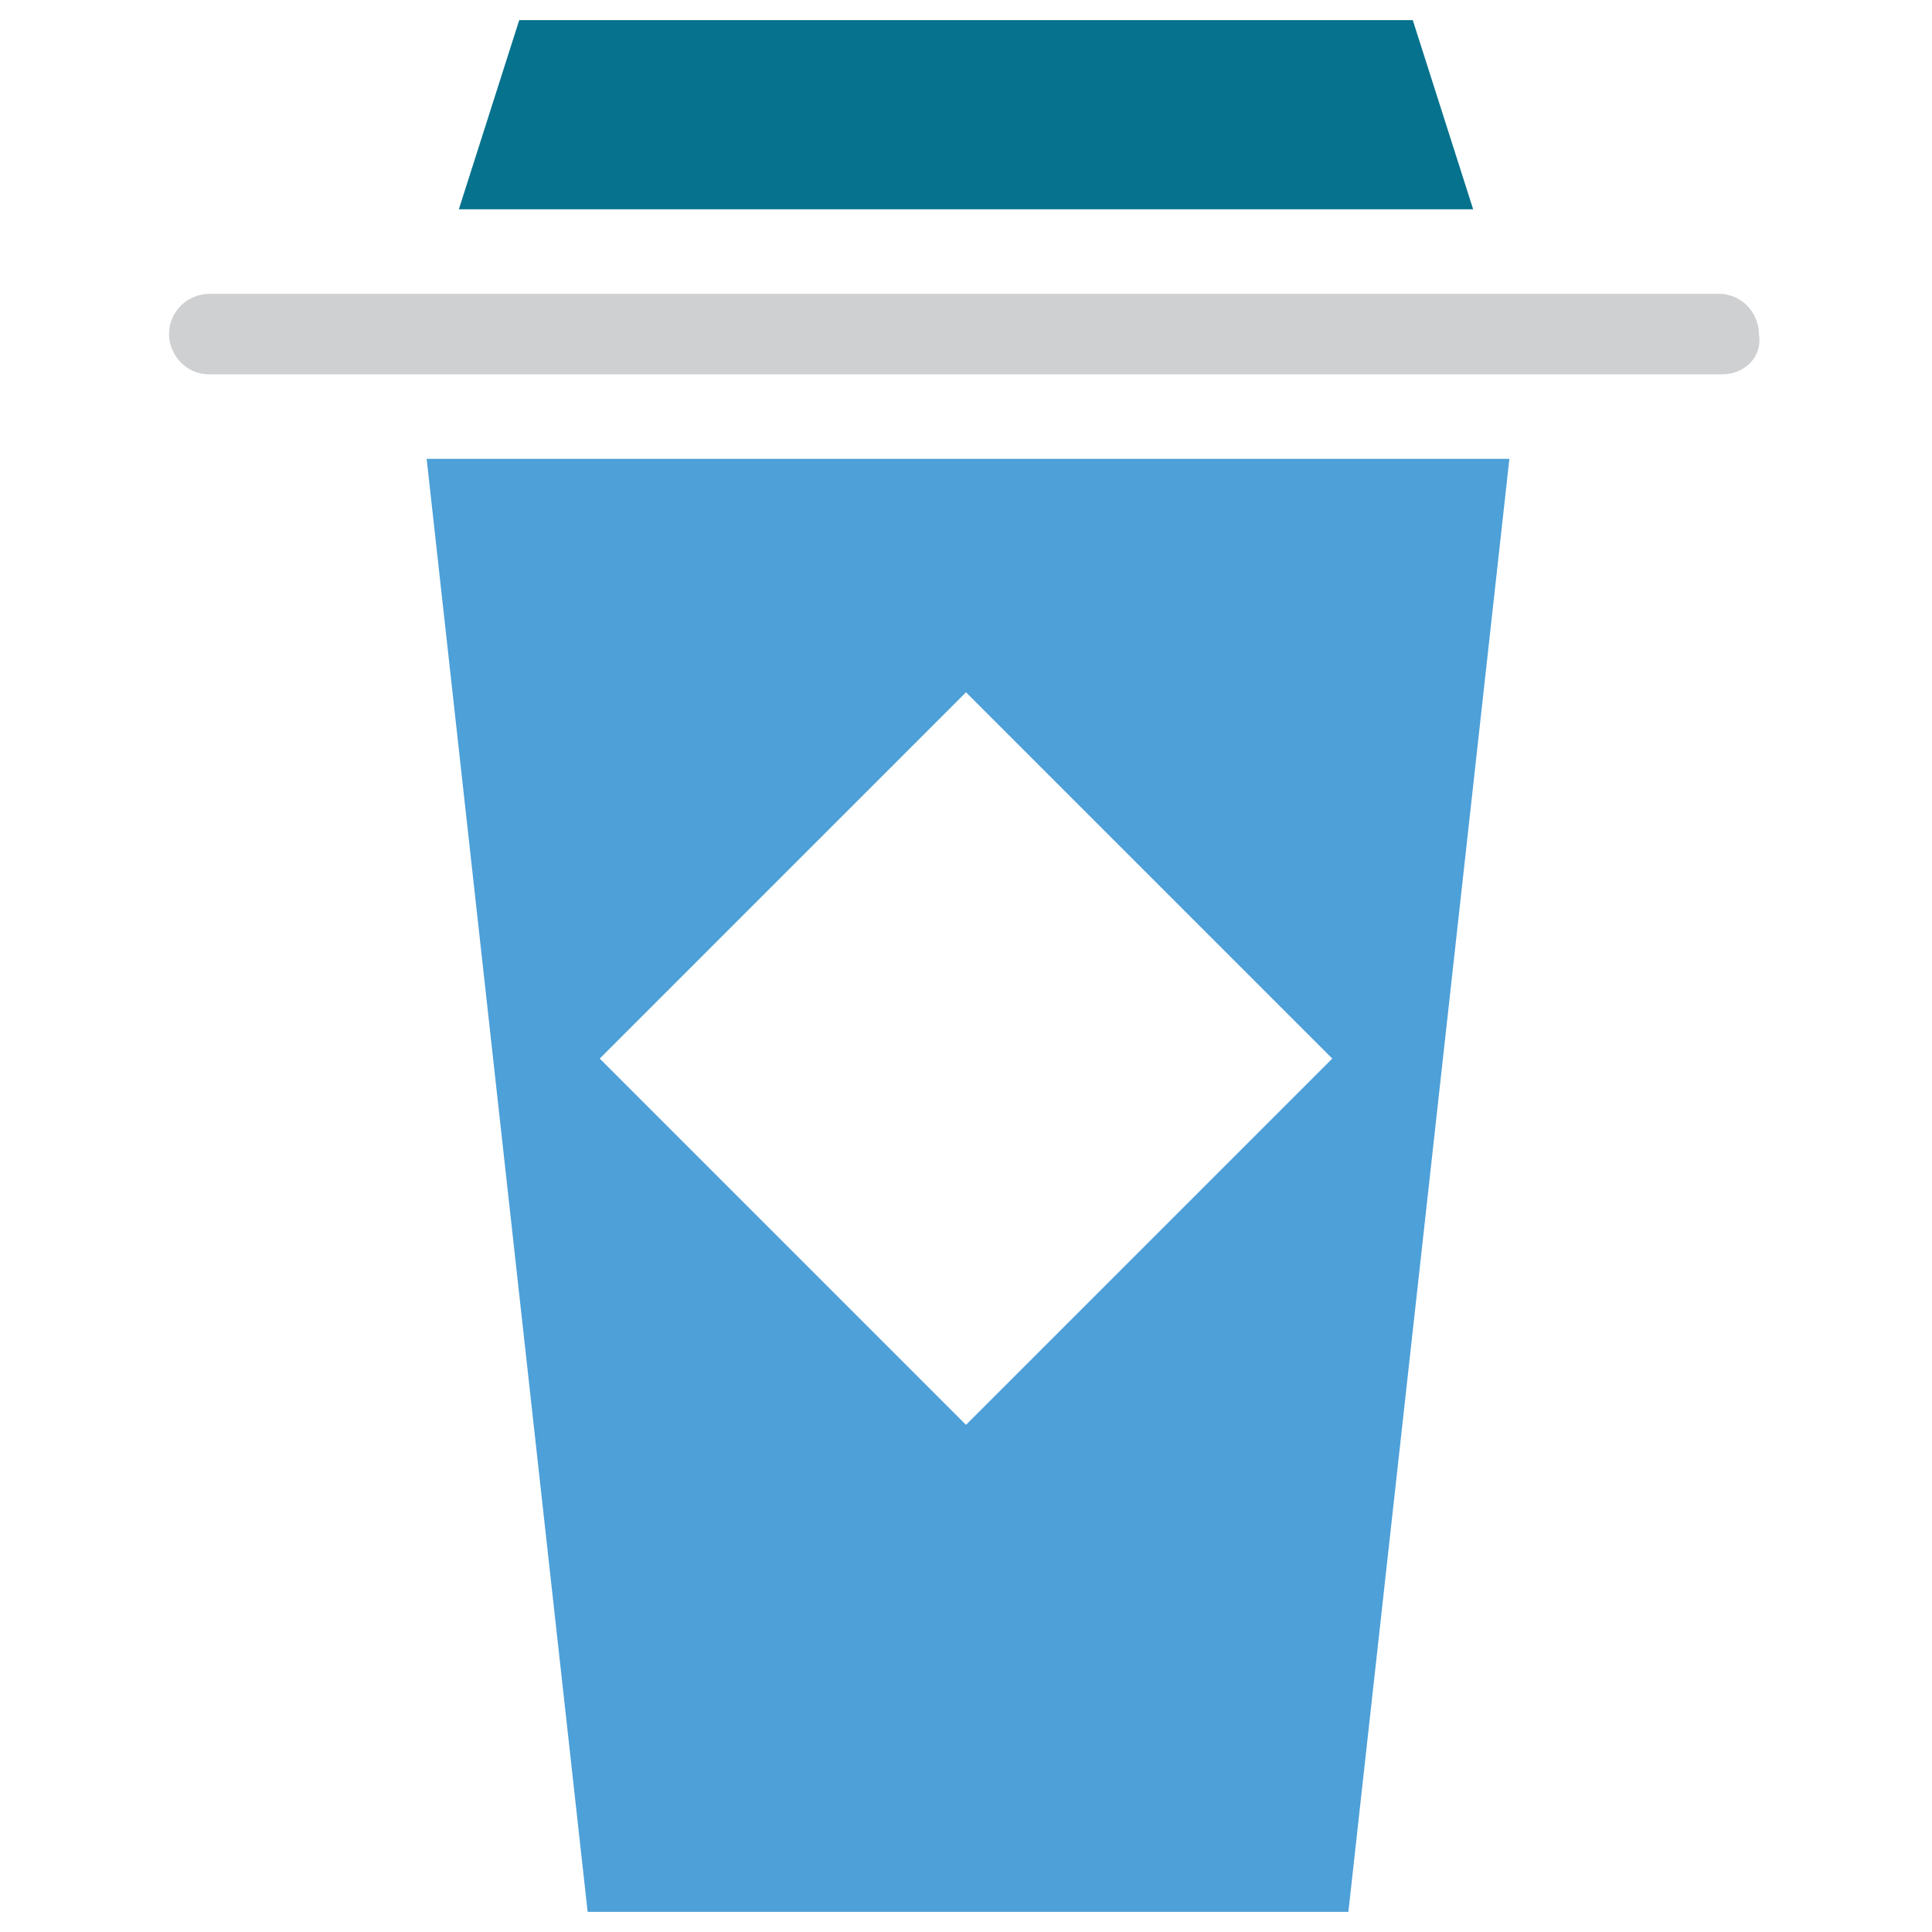 <?xml version="1.0" encoding="utf-8"?>
<!-- Generator: Adobe Illustrator 18.0.0, SVG Export Plug-In . SVG Version: 6.00 Build 0)  -->
<!DOCTYPE svg PUBLIC "-//W3C//DTD SVG 1.1//EN" "http://www.w3.org/Graphics/SVG/1.1/DTD/svg11.dtd">
<svg version="1.1" id="Layer_1" xmlns="http://www.w3.org/2000/svg" xmlns:xlink="http://www.w3.org/1999/xlink" x="0px" y="0px"
	 viewBox="0 0 48 48" enable-background="new 0 0 48 48" xml:space="preserve">
<g>
	<path fill="#CFD0D1" d="M42.8,9.3H5.2c-0.6,0-1-0.5-1-1c0-0.6,0.5-1,1-1h37.5c0.6,0,1,0.5,1,1C43.8,8.9,43.3,9.3,42.8,9.3z"/>
	<polygon fill="#06728D" points="36.6,5.2 35.1,0.5 12.9,0.5 11.4,5.2 	"/>
	<path fill="#4DA0D8" d="M10.6,11.4l4,36.1h18.9l4-36.1H10.6z M24,35.4l-9.1-9.1l9.1-9.1l9.1,9.1L24,35.4z"/>
</g>
</svg>
